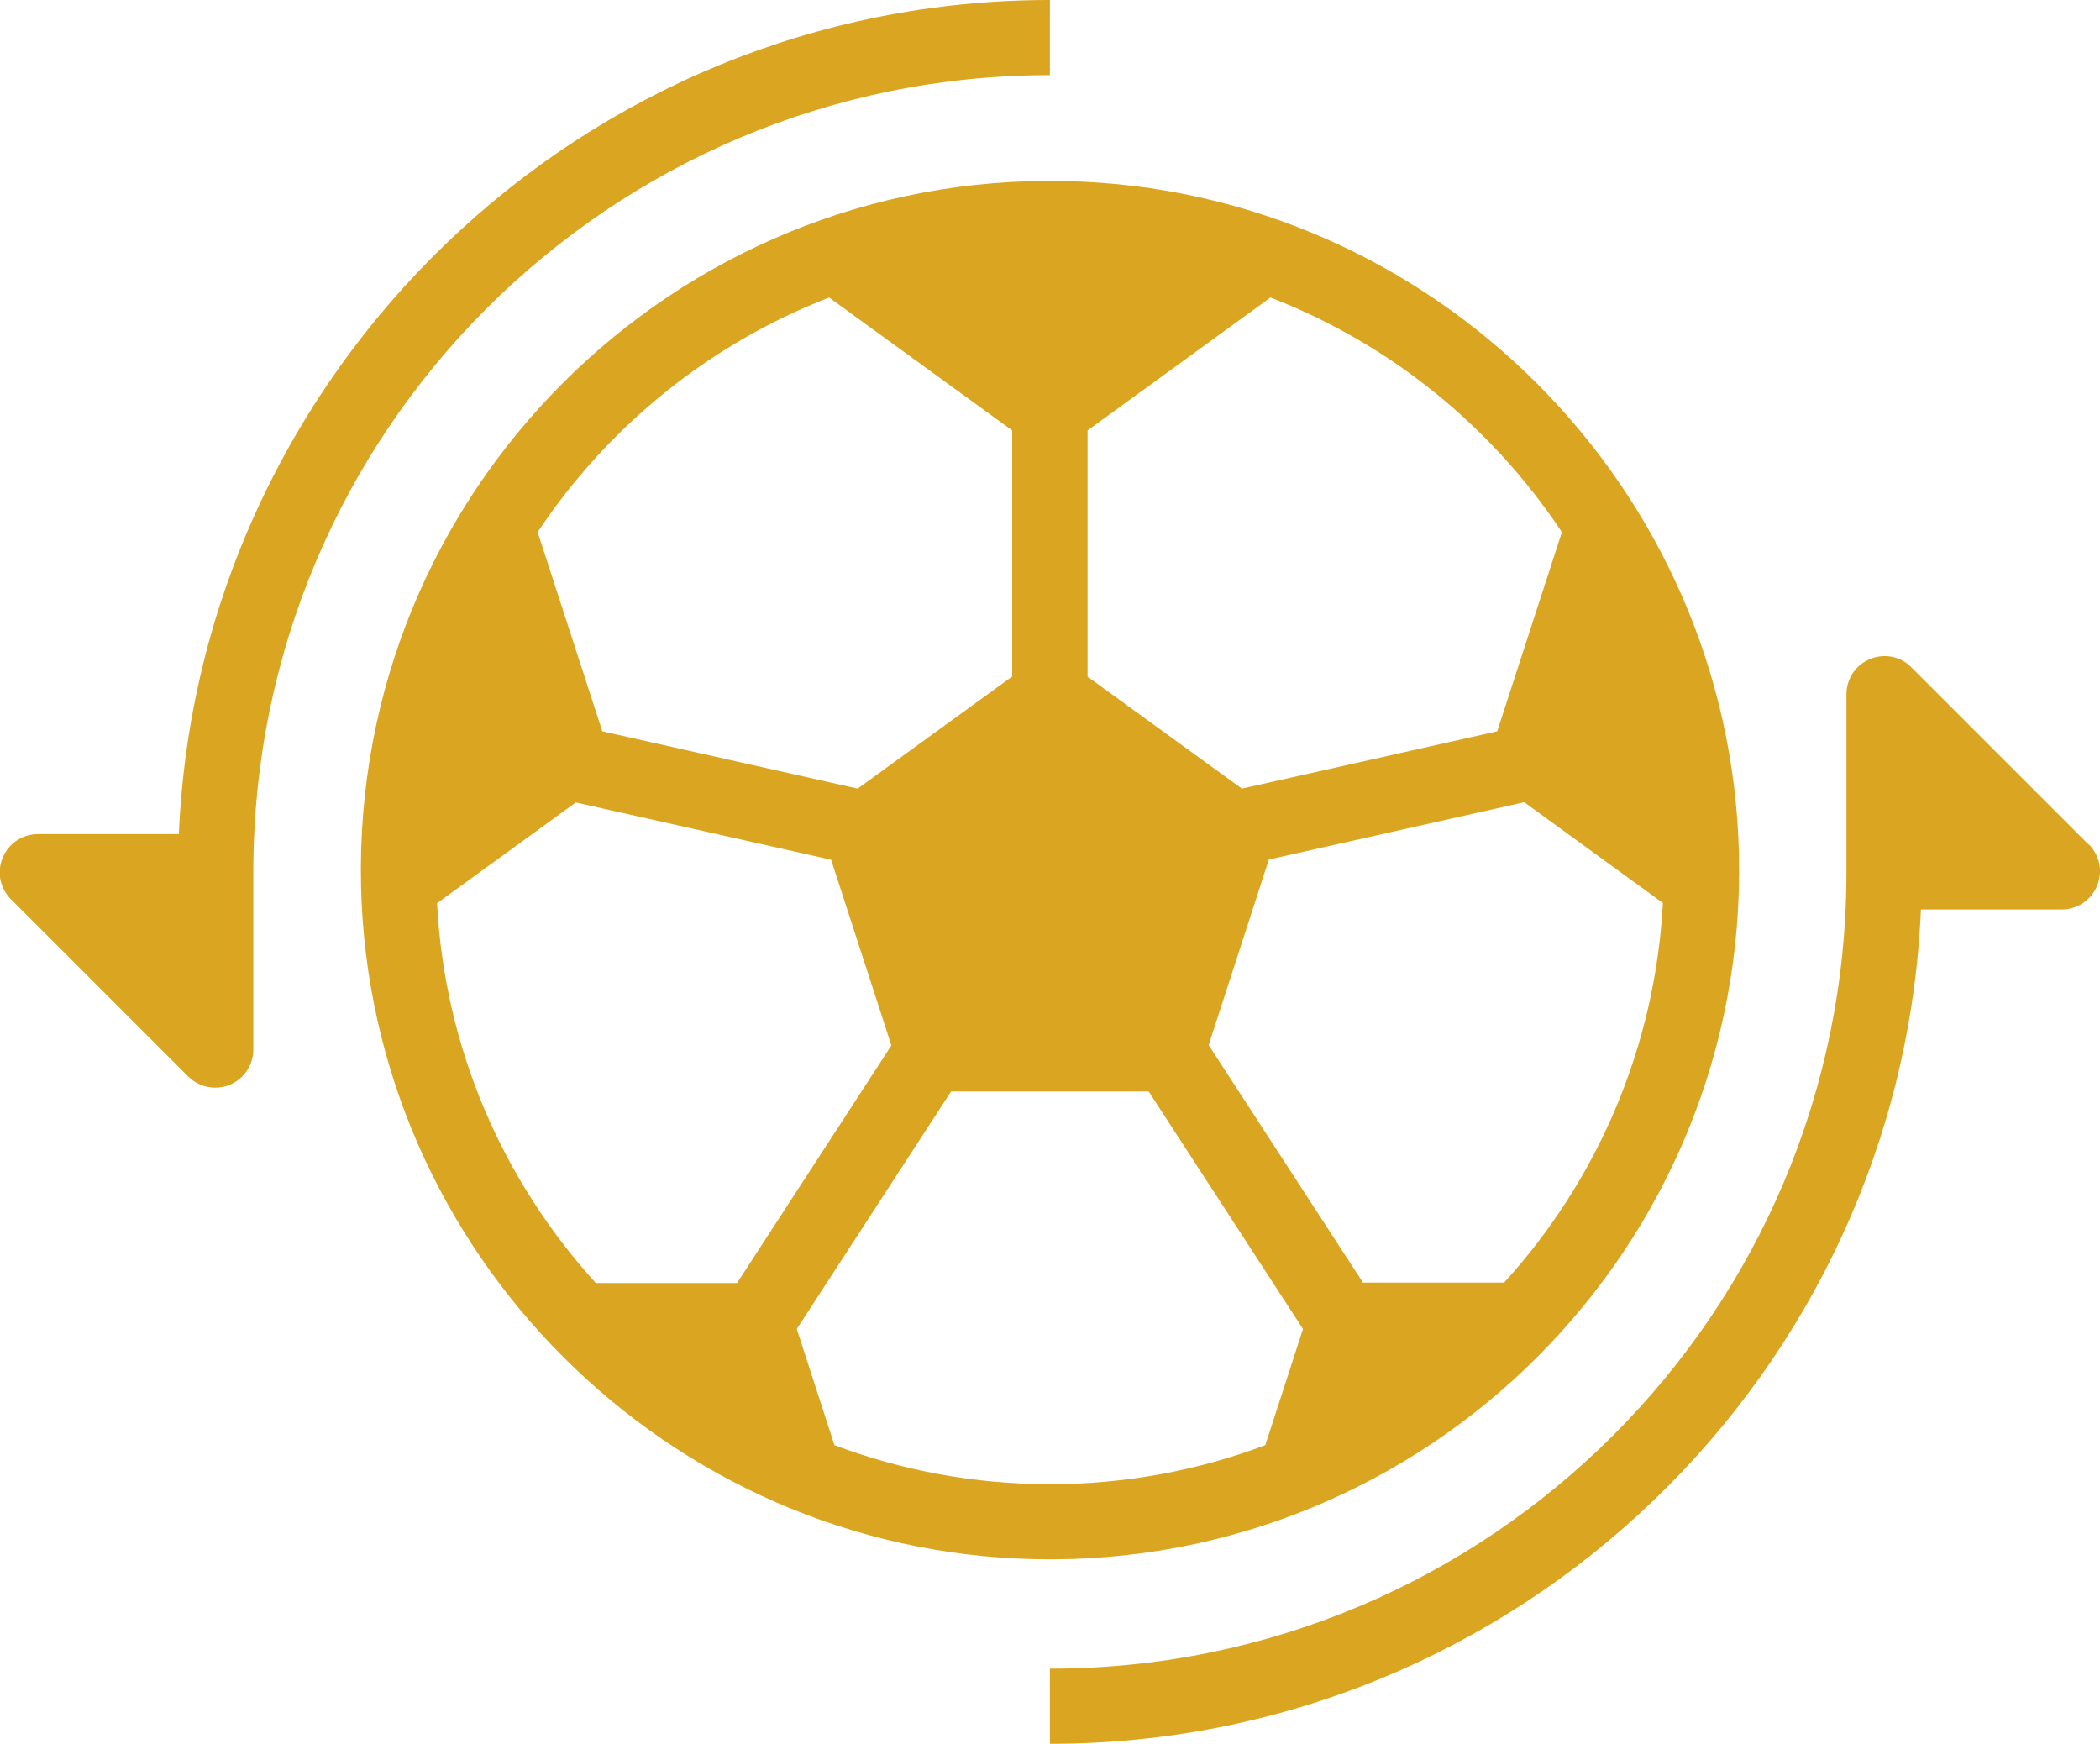 <?xml version="1.0" encoding="UTF-8"?>
<svg id="Camada_2" data-name="Camada 2" xmlns="http://www.w3.org/2000/svg" viewBox="0 0 94.17 78.19">
  <defs>
    <style>
      .cls-1 {
        fill: #daa520;
      }
    </style>
  </defs>
  <g id="Camada_1-2" data-name="Camada 1">
    <g>
      <path class="cls-1" d="m93.67,37.86c.49.49.64,1.22.37,1.86-.26.64-.89,1.06-1.58,1.06h-6.32c-.89,20.78-18.06,37.41-39.06,37.41v-3.37c19.72,0,35.72-15.98,35.72-35.71v-7.98c0-.69.41-1.32,1.06-1.58.64-.27,1.38-.12,1.86.38l7.94,7.94Z"/>
      <path class="cls-1" d="m77.98,38.32c.39,17.59-14,31.98-31.59,31.59-16.45-.36-29.83-13.74-30.2-30.2-.39-17.59,14-31.98,31.59-31.59,16.45.36,29.83,13.74,30.2,30.2Zm-3.41,2.17l-6.22-4.52-11.45,2.57-2.7,8.32,6.92,10.65h6.33c4.14-4.55,6.77-10.49,7.12-17.03Zm-7.43-7.7l2.9-8.93c-3.14-4.73-7.7-8.45-13.07-10.52l-8.2,5.96v11.04l6.92,5.02,11.45-2.57Zm-8.71,26.8l-6.92-10.65h-8.86l-6.92,10.65,1.69,5.21c3.01,1.13,6.26,1.75,9.66,1.75s6.65-.62,9.66-1.75l1.69-5.21Zm-13.04-29.25v-11.04l-8.21-5.96c-5.37,2.08-9.93,5.79-13.07,10.52l2.9,8.93,11.45,2.57,6.92-5.02Zm-5.42,16.53l-2.7-8.32-11.45-2.57-6.22,4.52c.34,6.54,2.98,12.48,7.12,17.03h6.33l6.92-10.65Z"/>
      <path class="cls-1" d="m47.08,0v3.37c-9.86,0-18.79,4-25.26,10.46-6.46,6.46-10.46,15.39-10.46,25.26v7.97c0,.69-.41,1.31-1.05,1.58-.21.09-.44.13-.66.13-.44,0-.87-.17-1.2-.49l-7.96-7.96c-.49-.48-.64-1.22-.37-1.86.26-.64.88-1.06,1.58-1.06h6.32C8.92,16.63,26.09,0,47.08,0Z"/>
    </g>
  </g>
</svg>